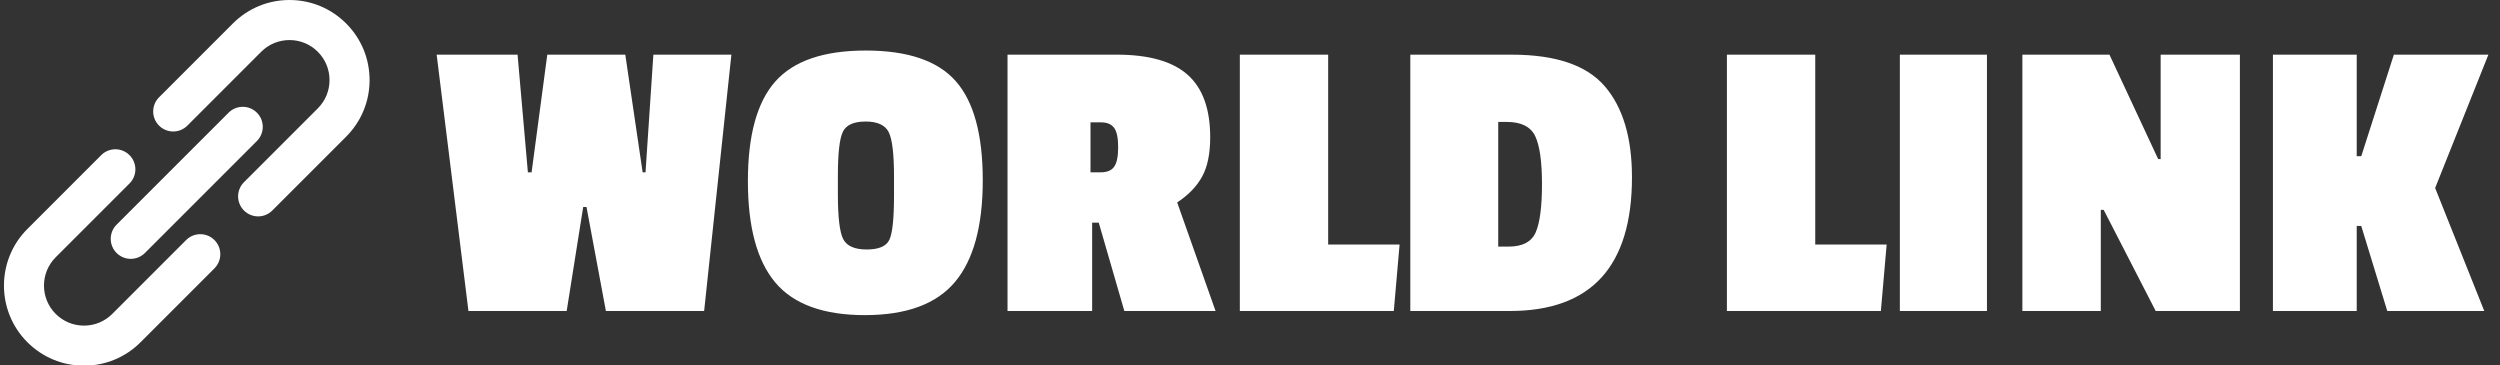 <svg xmlns="http://www.w3.org/2000/svg" version="1.1" xmlns:xlink="http://www.w3.org/1999/xlink" xmlns:svgjs="http://svgjs.dev/svgjs" width="1000" height="146" viewBox="0 0 1000 146"><rect x="0" y="0" width="1000" height="146" fill="#333333" stroke="none"/><g transform="matrix(1,0,0,1,-0.606,0.132)"><svg viewBox="0 0 396 58" data-background-color="#ffffff" preserveAspectRatio="xMidYMid meet" height="146" width="1000" xmlns="http://www.w3.org/2000/svg" xmlns:xlink="http://www.w3.org/1999/xlink"><g id="tight-bounds" transform="matrix(1,0,0,1,0.24,-0.052)"><svg viewBox="0 0 395.52 58.105" height="58.105" width="395.52"><g><svg viewBox="0 0 477.673 70.173" height="58.105" width="395.52"><g transform="matrix(1,0,0,1,82.153,9.698)"><svg viewBox="0 0 395.52 50.777" height="50.777" width="395.52"><g id="textblocktransform"><svg viewBox="0 0 395.52 50.777" height="50.777" width="395.52" id="textblock"><g><svg viewBox="0 0 395.52 50.777" height="50.777" width="395.52"><g transform="matrix(1,0,0,1,0,0)"><svg width="395.52" viewBox="1 -31.55 248.53 32.05" height="50.777" data-palette-color="#0023ff"><g class="wordmark-text-0" data-fill-palette-color="primary" id="text-0"><path d="M27.25-31.05L36.7-31.05 33.4 0 21.5 0 19.15-12.6 18.75-12.6 16.75 0 4.85 0 1-31.05 10.8-31.05 12.05-16.8 12.5-16.8 14.4-31.05 23.85-31.05 25.95-16.8 26.3-16.8 27.25-31.05ZM38.7-15.73Q38.7-24.05 42.02-27.8 45.35-31.55 52.97-31.55 60.6-31.55 63.87-27.85 67.15-24.15 67.15-15.83 67.15-7.5 63.77-3.5 60.4 0.5 52.87 0.5 45.35 0.5 42.02-3.45 38.7-7.4 38.7-15.73ZM55.75-21.68Q55.1-22.95 52.95-22.95 50.8-22.95 50.2-21.7 49.6-20.45 49.6-16.35L49.6-16.35 49.6-14.15Q49.6-9.95 50.25-8.7 50.9-7.45 53.1-7.45 55.3-7.45 55.85-8.65 56.4-9.85 56.4-14L56.4-14 56.4-16.3Q56.4-20.4 55.75-21.68ZM94.7-21.05L94.7-21.05Q94.7-18.05 93.72-16.28 92.75-14.5 90.7-13.15L90.7-13.15 95.35 0 84.3 0 81.2-10.7 80.4-10.7 80.4 0 70.15 0 70.15-31.05 83.4-31.05Q89.2-31.05 91.95-28.63 94.7-26.2 94.7-21.05ZM81.45-16.8Q82.6-16.8 83.07-17.48 83.55-18.15 83.55-19.85 83.55-21.55 83.05-22.2 82.55-22.85 81.5-22.85L81.5-22.85 80.2-22.85 80.2-16.8 81.45-16.8ZM117.64-8.05L116.94 0 98.29 0 98.29-31.05 108.99-31.05 108.99-8.05 117.64-8.05ZM145.79-16.2L145.79-16.2Q145.79 0 130.99 0L130.99 0 118.94 0 118.94-31.05 131.24-31.05Q139.19-31.05 142.49-27.23 145.79-23.4 145.79-16.2ZM130.84-7.8Q133.39-7.8 134.14-9.55 134.89-11.3 134.89-15.38 134.89-19.45 134.07-21.18 133.24-22.9 130.64-22.9L130.64-22.9 129.59-22.9 129.59-7.8 130.84-7.8Z" fill="#ffffff" data-fill-palette-color="primary"></path><path d="M176.64-8.05L175.94 0 157.29 0 157.29-31.05 167.99-31.05 167.99-8.05 176.64-8.05ZM188.79-31.05L188.79 0 178.24 0 178.24-31.05 188.79-31.05ZM219.43-31.05L219.43 0 209.23 0 202.93-12.25 202.58-12.25 202.58 0 193.08 0 193.08-31.05 203.63-31.05 209.53-18.4 209.83-18.4 209.83-31.05 219.43-31.05ZM243.08-14.9L249.03 0 237.28 0 234.13-10.3 233.58-10.3 233.58 0 223.43 0 223.43-31.05 233.58-31.05 233.58-18.75 234.13-18.75 238.08-31.05 249.53-31.05 243.08-14.9Z" fill="#ffffff" data-fill-palette-color="primary"></path></g></svg></g></svg></g></svg></g></svg></g><g><svg viewBox="0 0 70.166 70.173" height="70.173" width="70.166"><g><svg xmlns="http://www.w3.org/2000/svg" xmlns:xlink="http://www.w3.org/1999/xlink" version="1.1" x="0" y="0" viewBox="13.482 13.474 73.045 73.053" enable-background="new 0 0 100 100" xml:space="preserve" height="70.173" width="70.166" class="icon-icon-0" data-fill-palette-color="accent" id="icon-0"><g fill="#0023ff" data-fill-palette-color="accent"><path d="M81.842 18.16c-3.021-3.022-7.038-4.686-11.312-4.686-4.272 0-8.29 1.664-11.312 4.686l-14.75 14.752c-1.562 1.562-1.562 4.095 0 5.657 1.562 1.562 4.096 1.562 5.656 0l14.752-14.752c1.51-1.51 3.518-2.342 5.653-2.342s4.144 0.832 5.654 2.343c1.51 1.51 2.342 3.517 2.342 5.653s-0.832 4.144-2.342 5.654L61.433 49.875c-1.562 1.562-1.562 4.095 0 5.657 0.781 0.781 1.805 1.172 2.828 1.172 1.022 0 2.048-0.391 2.828-1.172L81.841 40.78c3.021-3.021 4.686-7.038 4.686-11.311C86.526 25.196 84.862 21.18 81.842 18.16z" fill="#ffffff" data-fill-palette-color="accent"></path><path d="M49.875 61.433L35.122 76.185c-1.51 1.51-3.517 2.342-5.653 2.342-2.135 0-4.143-0.832-5.654-2.342-3.116-3.117-3.116-8.19 0-11.309l14.752-14.751c1.563-1.562 1.563-4.095 0-5.657-1.56-1.562-4.095-1.562-5.655 0L18.158 59.22c-6.235 6.237-6.235 16.385 0.001 22.621 3.021 3.021 7.038 4.686 11.31 4.686 4.273 0 8.29-1.664 11.311-4.686l14.752-14.752c1.562-1.562 1.562-4.095 0-5.656C53.971 59.87 51.436 59.87 49.875 61.433z" fill="#ffffff" data-fill-palette-color="accent"></path><path d="M35.985 64.016c0.78 0.781 1.805 1.172 2.828 1.172s2.048-0.391 2.828-1.172l22.374-22.374c1.562-1.562 1.562-4.095 0-5.657-1.561-1.562-4.096-1.562-5.656 0L35.985 58.359C34.423 59.921 34.423 62.454 35.985 64.016z" fill="#ffffff" data-fill-palette-color="accent"></path></g></svg></g></svg></g></svg></g><defs></defs></svg><rect width="395.52" height="58.105" fill="none" stroke="none" visibility="hidden"></rect></g></svg></g></svg>